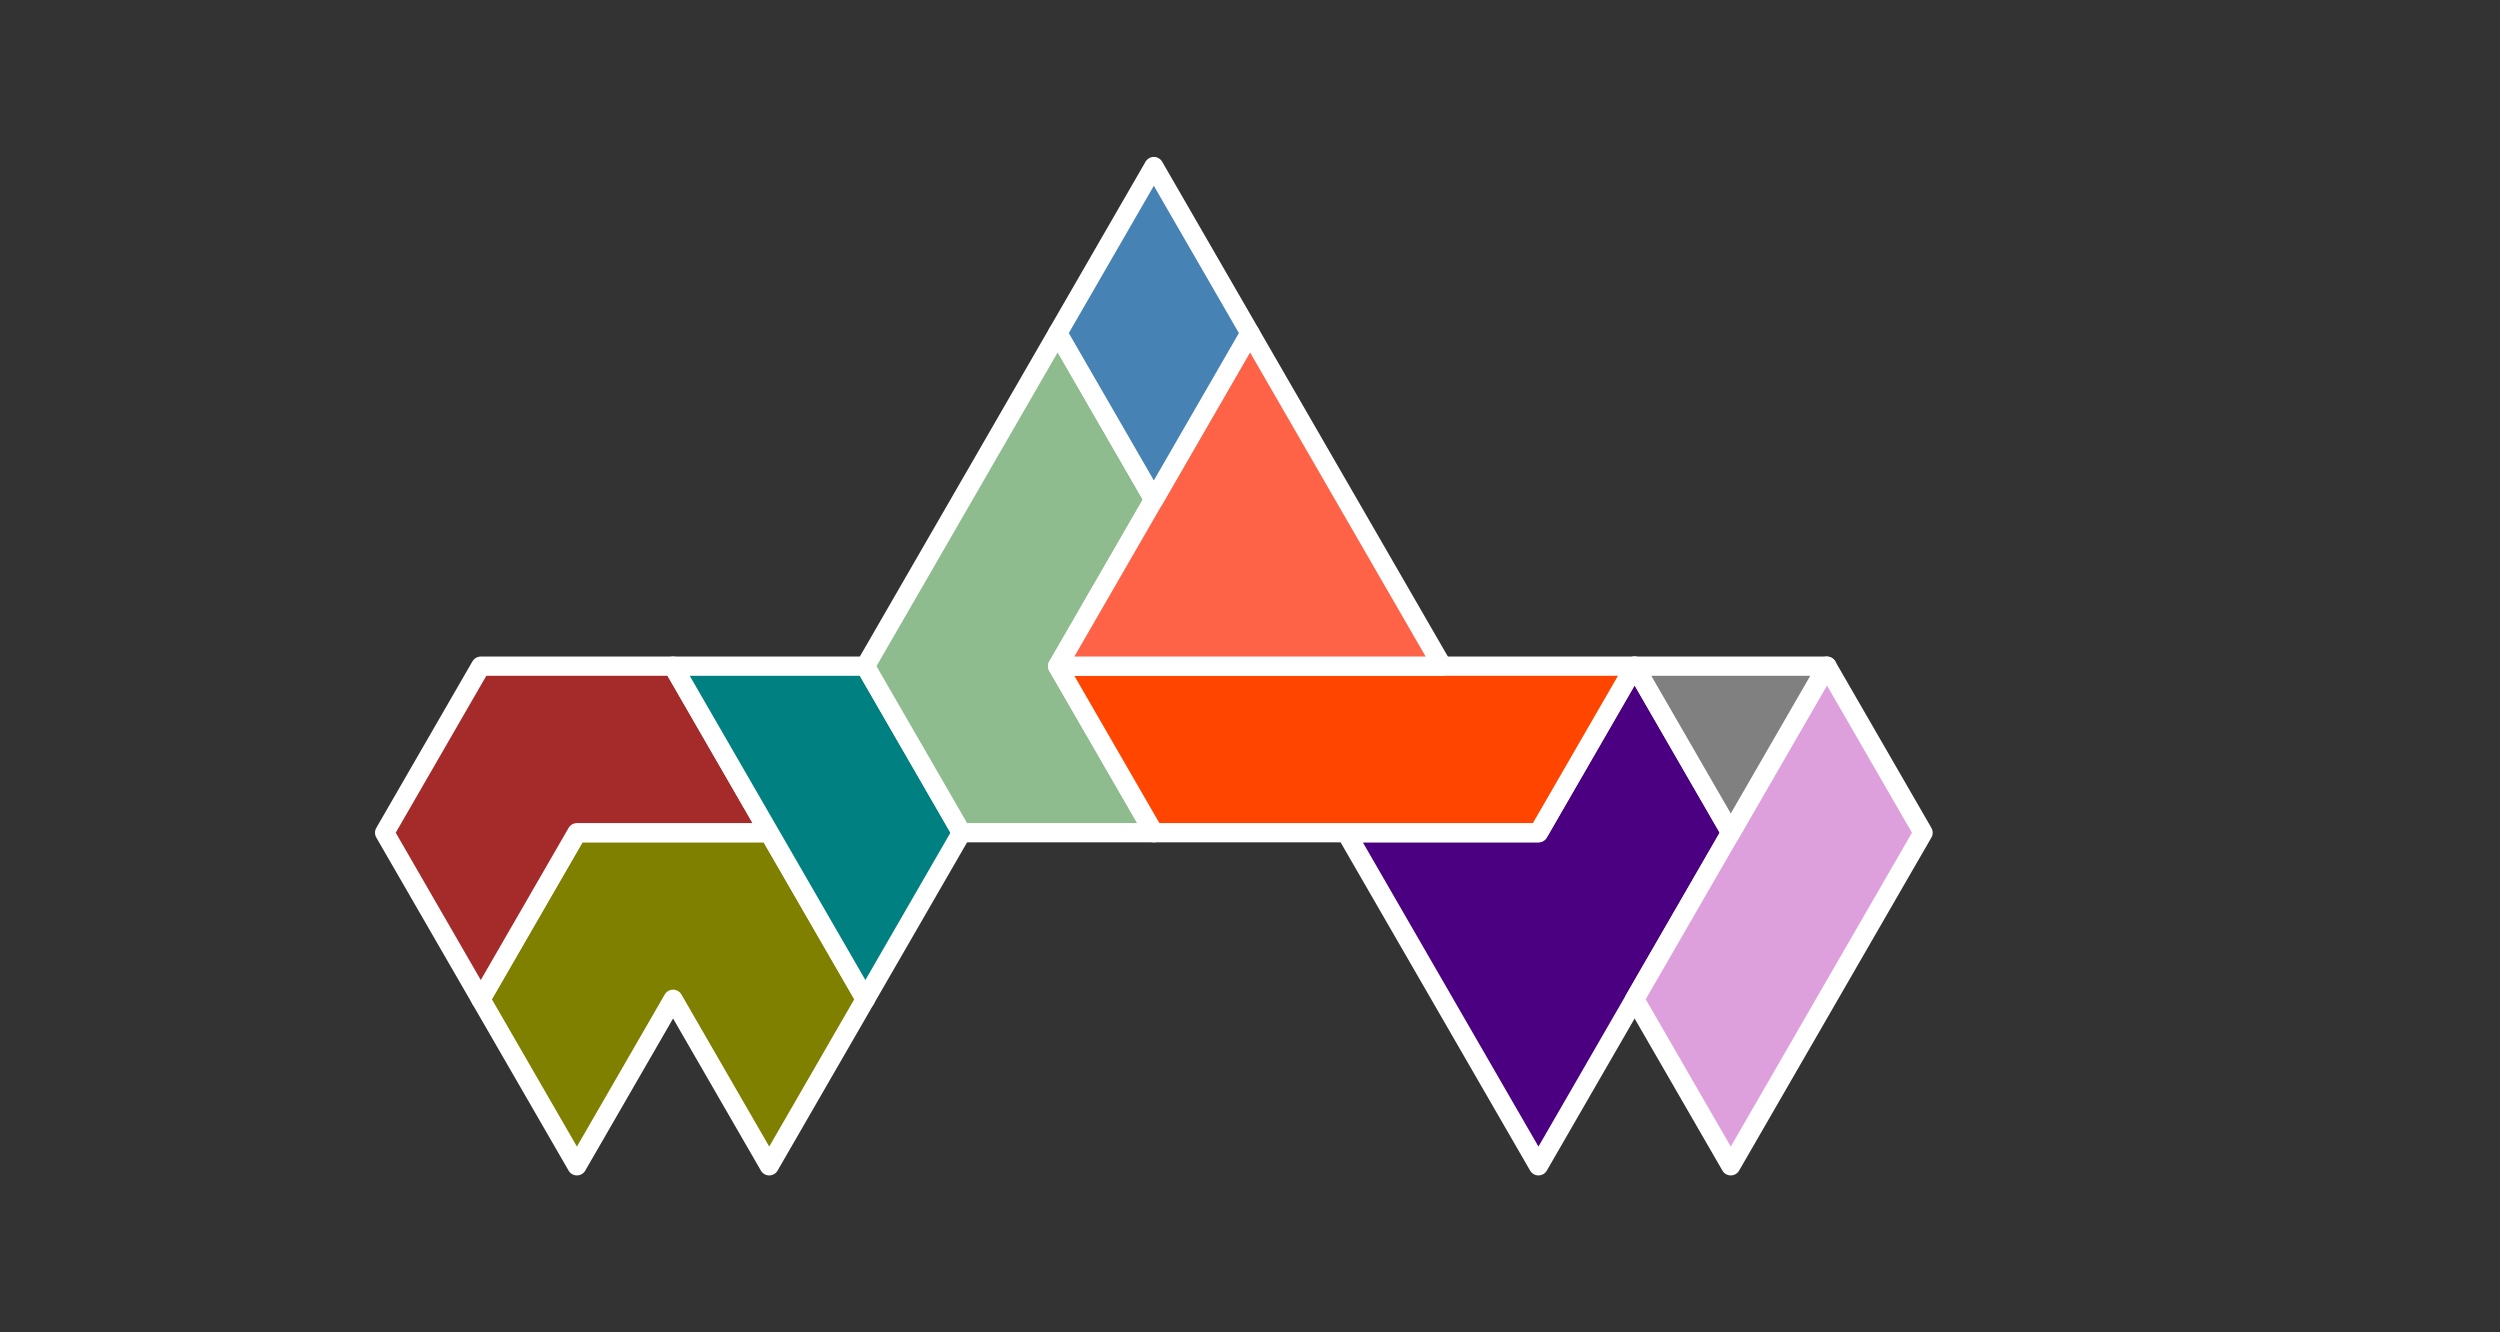 <?xml version="1.0" standalone="no"?>
<!-- Created by Polyform Puzzler (http://puzzler.sourceforge.net/) -->
<svg width="130.000" height="69.282"
     viewBox="0 0 130.000 69.282"
     xmlns="http://www.w3.org/2000/svg"
     xmlns:xlink="http://www.w3.org/1999/xlink">
<rect x="0" y="0" width="130.000" height="69.282" fill="#333333" stroke="none"/>
<g>
<polygon fill="olive" stroke="white"
         stroke-width="1" stroke-linejoin="round"
         points="25.000,51.962 30.000,60.622 35.000,51.962 40.000,60.622 45.000,51.962 40.000,43.301 30.000,43.301">
<desc>C5</desc>
</polygon>
<polygon fill="indigo" stroke="white"
         stroke-width="1" stroke-linejoin="round"
         points="75.000,51.962 80.000,60.622 90.000,43.301 85.000,34.641 80.000,43.301 70.000,43.301">
<desc>P5</desc>
</polygon>
<polygon fill="plum" stroke="white"
         stroke-width="1" stroke-linejoin="round"
         points="85.000,51.962 90.000,60.622 100.000,43.301 95.000,34.641">
<desc>I4</desc>
</polygon>
<polygon fill="brown" stroke="white"
         stroke-width="1" stroke-linejoin="round"
         points="20.000,43.301 25.000,51.962 30.000,43.301 40.000,43.301 35.000,34.641 25.000,34.641">
<desc>C4</desc>
</polygon>
<polygon fill="teal" stroke="white"
         stroke-width="1" stroke-linejoin="round"
         points="40.000,43.301 45.000,51.962 50.000,43.301 45.000,34.641 35.000,34.641">
<desc>I3</desc>
</polygon>
<polygon fill="darkseagreen" stroke="white"
         stroke-width="1" stroke-linejoin="round"
         points="45.000,34.641 50.000,43.301 60.000,43.301 55.000,34.641 60.000,25.981 55.000,17.321">
<desc>L5</desc>
</polygon>
<polygon fill="orangered" stroke="white"
         stroke-width="1" stroke-linejoin="round"
         points="55.000,34.641 60.000,43.301 80.000,43.301 85.000,34.641">
<desc>I5</desc>
</polygon>
<polygon fill="gray" stroke="white"
         stroke-width="1" stroke-linejoin="round"
         points="85.000,34.641 90.000,43.301 95.000,34.641">
<desc>T1</desc>
</polygon>
<polygon fill="tomato" stroke="white"
         stroke-width="1" stroke-linejoin="round"
         points="55.000,34.641 75.000,34.641 65.000,17.321">
<desc>T4</desc>
</polygon>
<polygon fill="steelblue" stroke="white"
         stroke-width="1" stroke-linejoin="round"
         points="55.000,17.321 60.000,25.981 65.000,17.321 60.000,8.660">
<desc>D2</desc>
</polygon>
</g>
</svg>
